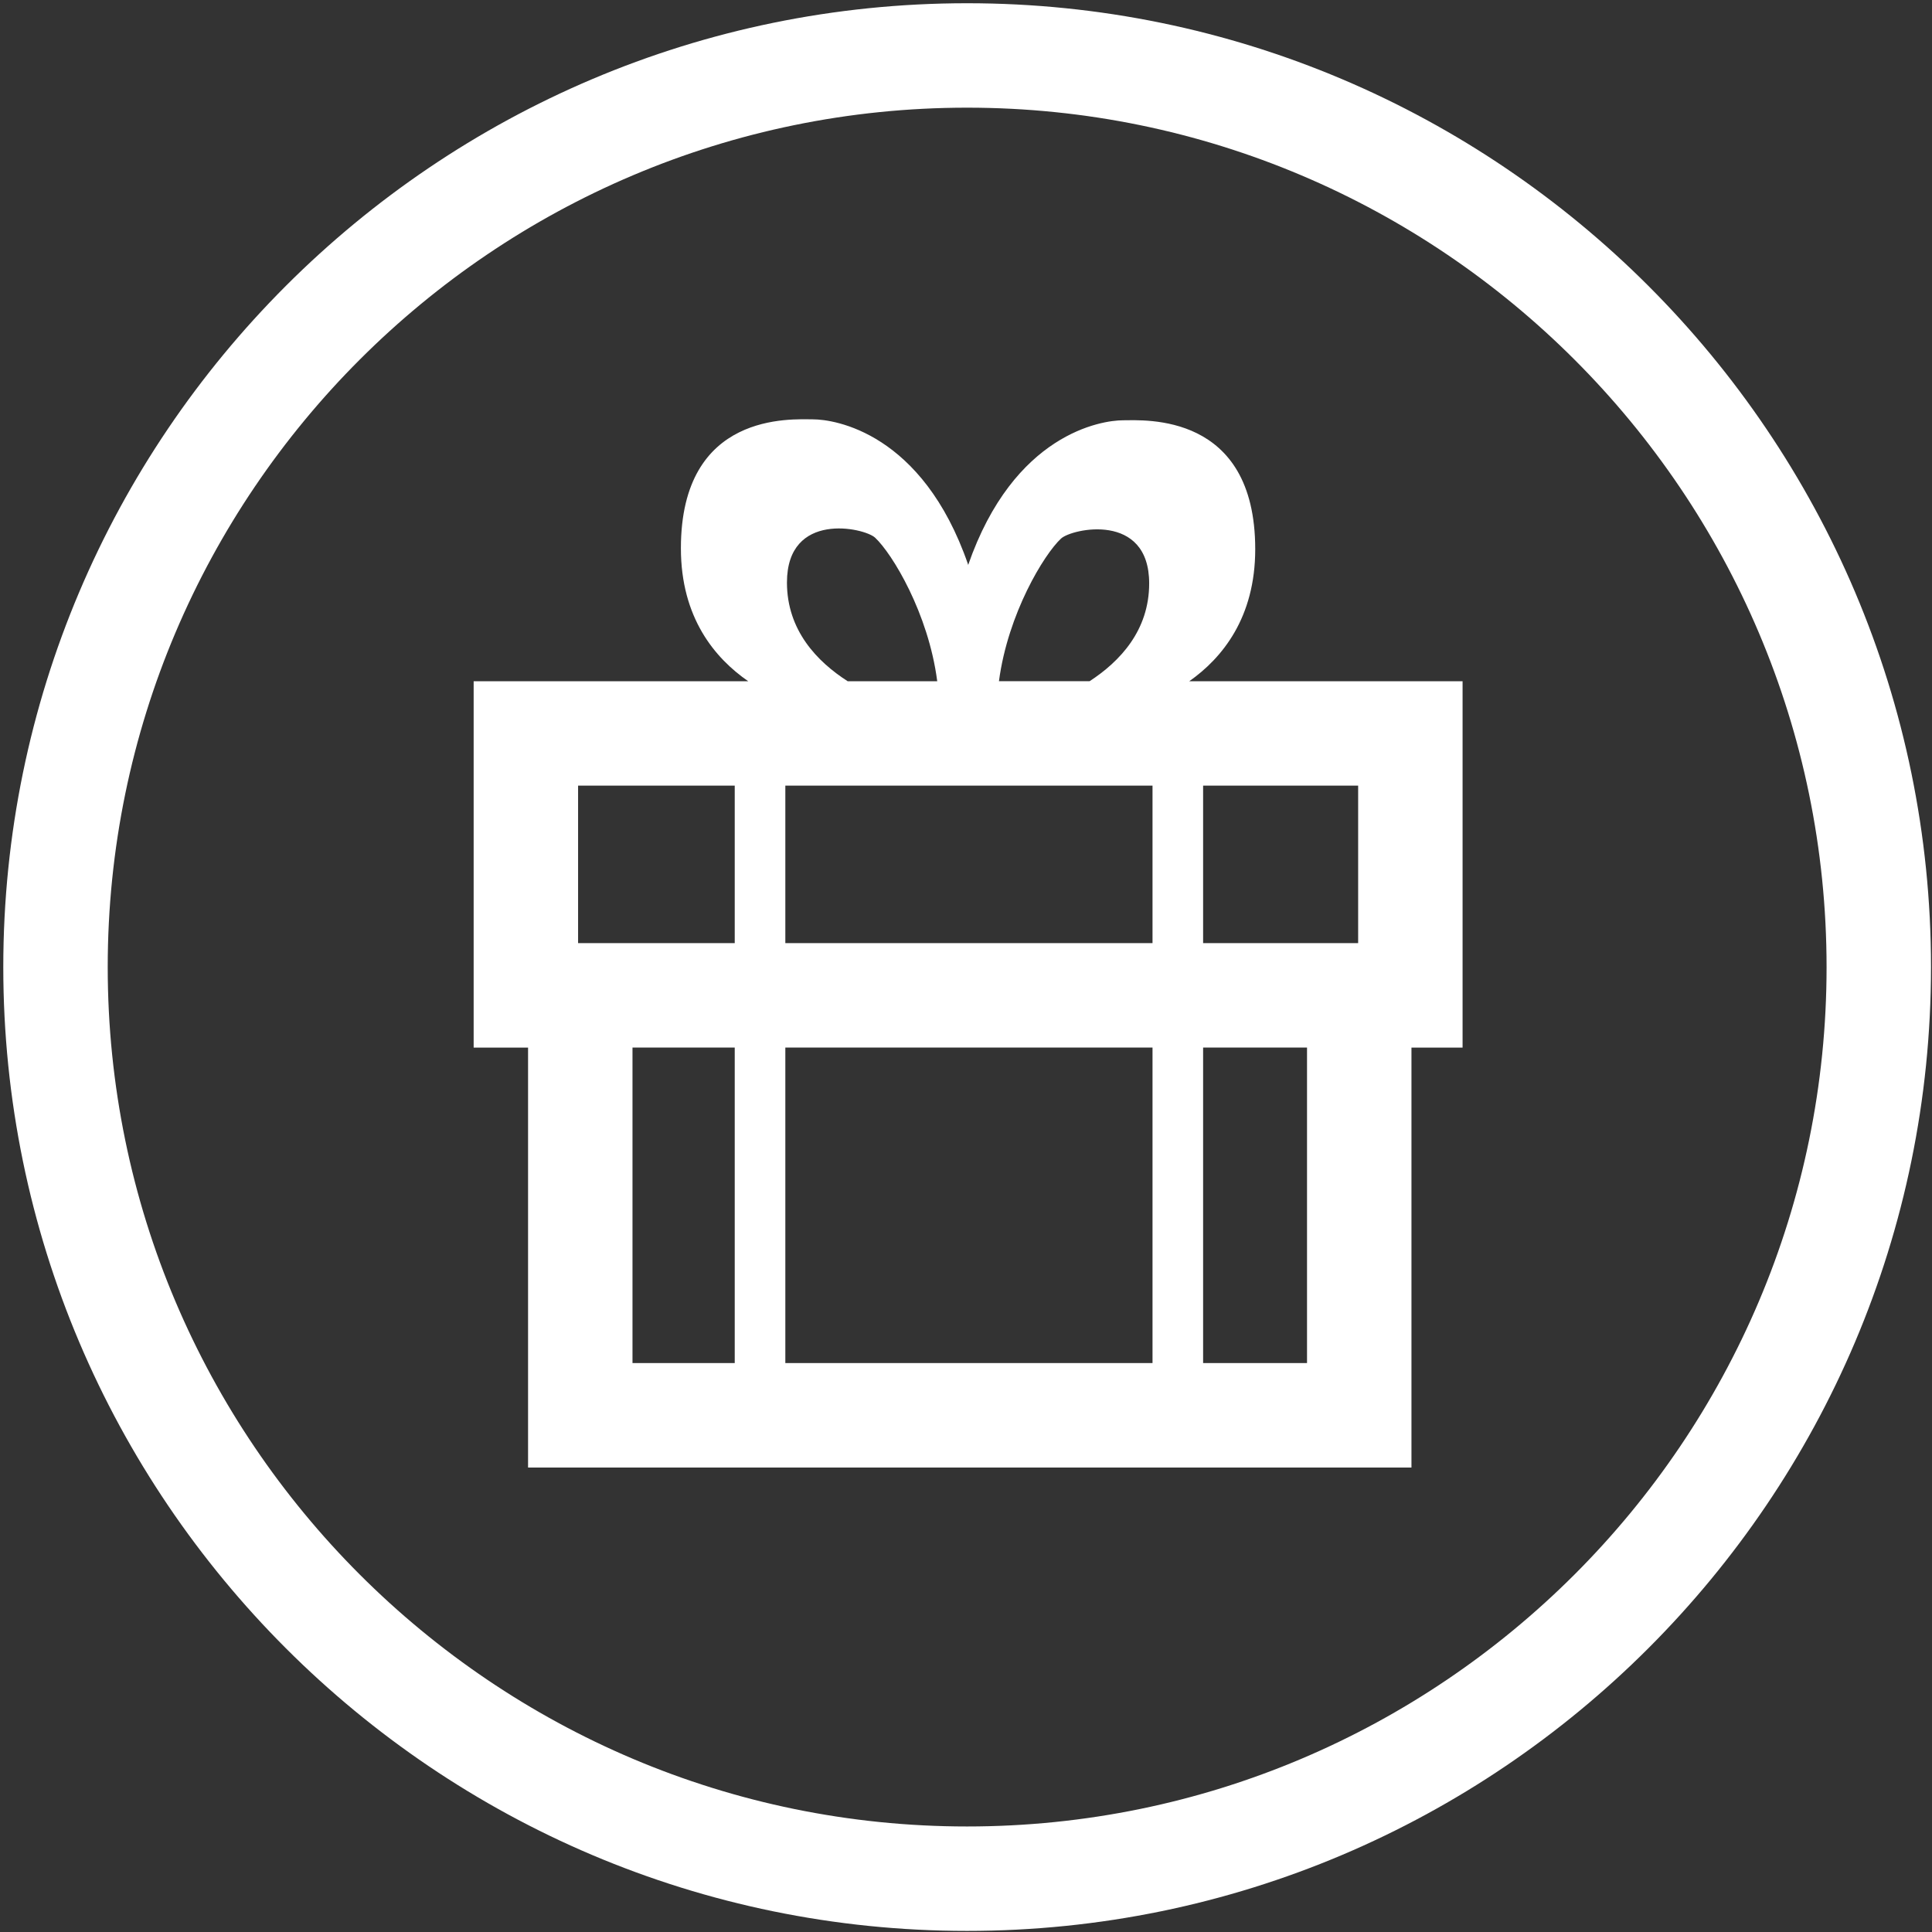 <?xml version="1.0" encoding="utf-8"?>
<!-- Generator: Adobe Illustrator 16.0.0, SVG Export Plug-In . SVG Version: 6.00 Build 0)  -->
<!DOCTYPE svg PUBLIC "-//W3C//DTD SVG 1.1//EN" "http://www.w3.org/Graphics/SVG/1.1/DTD/svg11.dtd">
<svg version="1.1" id="Layer_1" xmlns="http://www.w3.org/2000/svg" xmlns:xlink="http://www.w3.org/1999/xlink" x="0px" y="0px"
	 width="37px" height="37px" viewBox="0 0 37 37" enable-background="new 0 0 37 37" xml:space="preserve">
<rect x="0" y="0" width="37" height="37" fill="#333333" stroke="none"/>
<g>
	<g>
		<path fill="#FFFFFF" d="M18.521,36.979c-10.178,0-18.458-8.28-18.458-18.458c0-10.179,8.28-18.459,18.458-18.459
			c10.179,0,18.46,8.28,18.46,18.459C36.98,28.699,28.699,36.979,18.521,36.979z M18.521,2.062c-9.075,0-16.458,7.383-16.458,16.459
			c0,9.075,7.383,16.458,16.458,16.458c9.076,0,16.46-7.383,16.46-16.458C34.98,9.445,27.597,2.062,18.521,2.062z"/>
	</g>
	<path fill="#FFFFFF" d="M22.775,13.047c0.633-0.445,1.264-1.219,1.264-2.529c0-2.625-2.125-2.469-2.531-2.469
		s-2.092,0.248-2.968,2.775v-0.013c-0.875-2.532-2.562-2.78-2.969-2.78S13.04,7.875,13.04,10.5c0,1.329,0.649,2.104,1.29,2.547
		H9.071v7.016h1.042v8.042h16.918v-8.042h0.979v-7.016H22.775z M20.32,10.314c0.206-0.191,1.688-0.516,1.688,0.859
		c0,0.902-0.561,1.495-1.141,1.873h-1.736C19.303,11.75,19.996,10.615,20.32,10.314z M15.071,11.156
		c0-1.375,1.481-1.051,1.688-0.859c0.326,0.303,1.022,1.446,1.19,2.75h-1.714C15.647,12.67,15.071,12.07,15.071,11.156z
		 M14.071,26.104h-1.958v-6.042h1.958V26.104z M14.071,18.062h-3v-3.016h3V18.062z M22.072,26.104H15.04v-6.042h7.032V26.104z
		 M22.072,18.062H15.04v-3.016h7.032V18.062z M25.031,26.104h-1.99v-6.042h1.99V26.104z M26.01,18.062h-2.969v-3.016h2.969V18.062z"
		/>
</g>
</svg>
